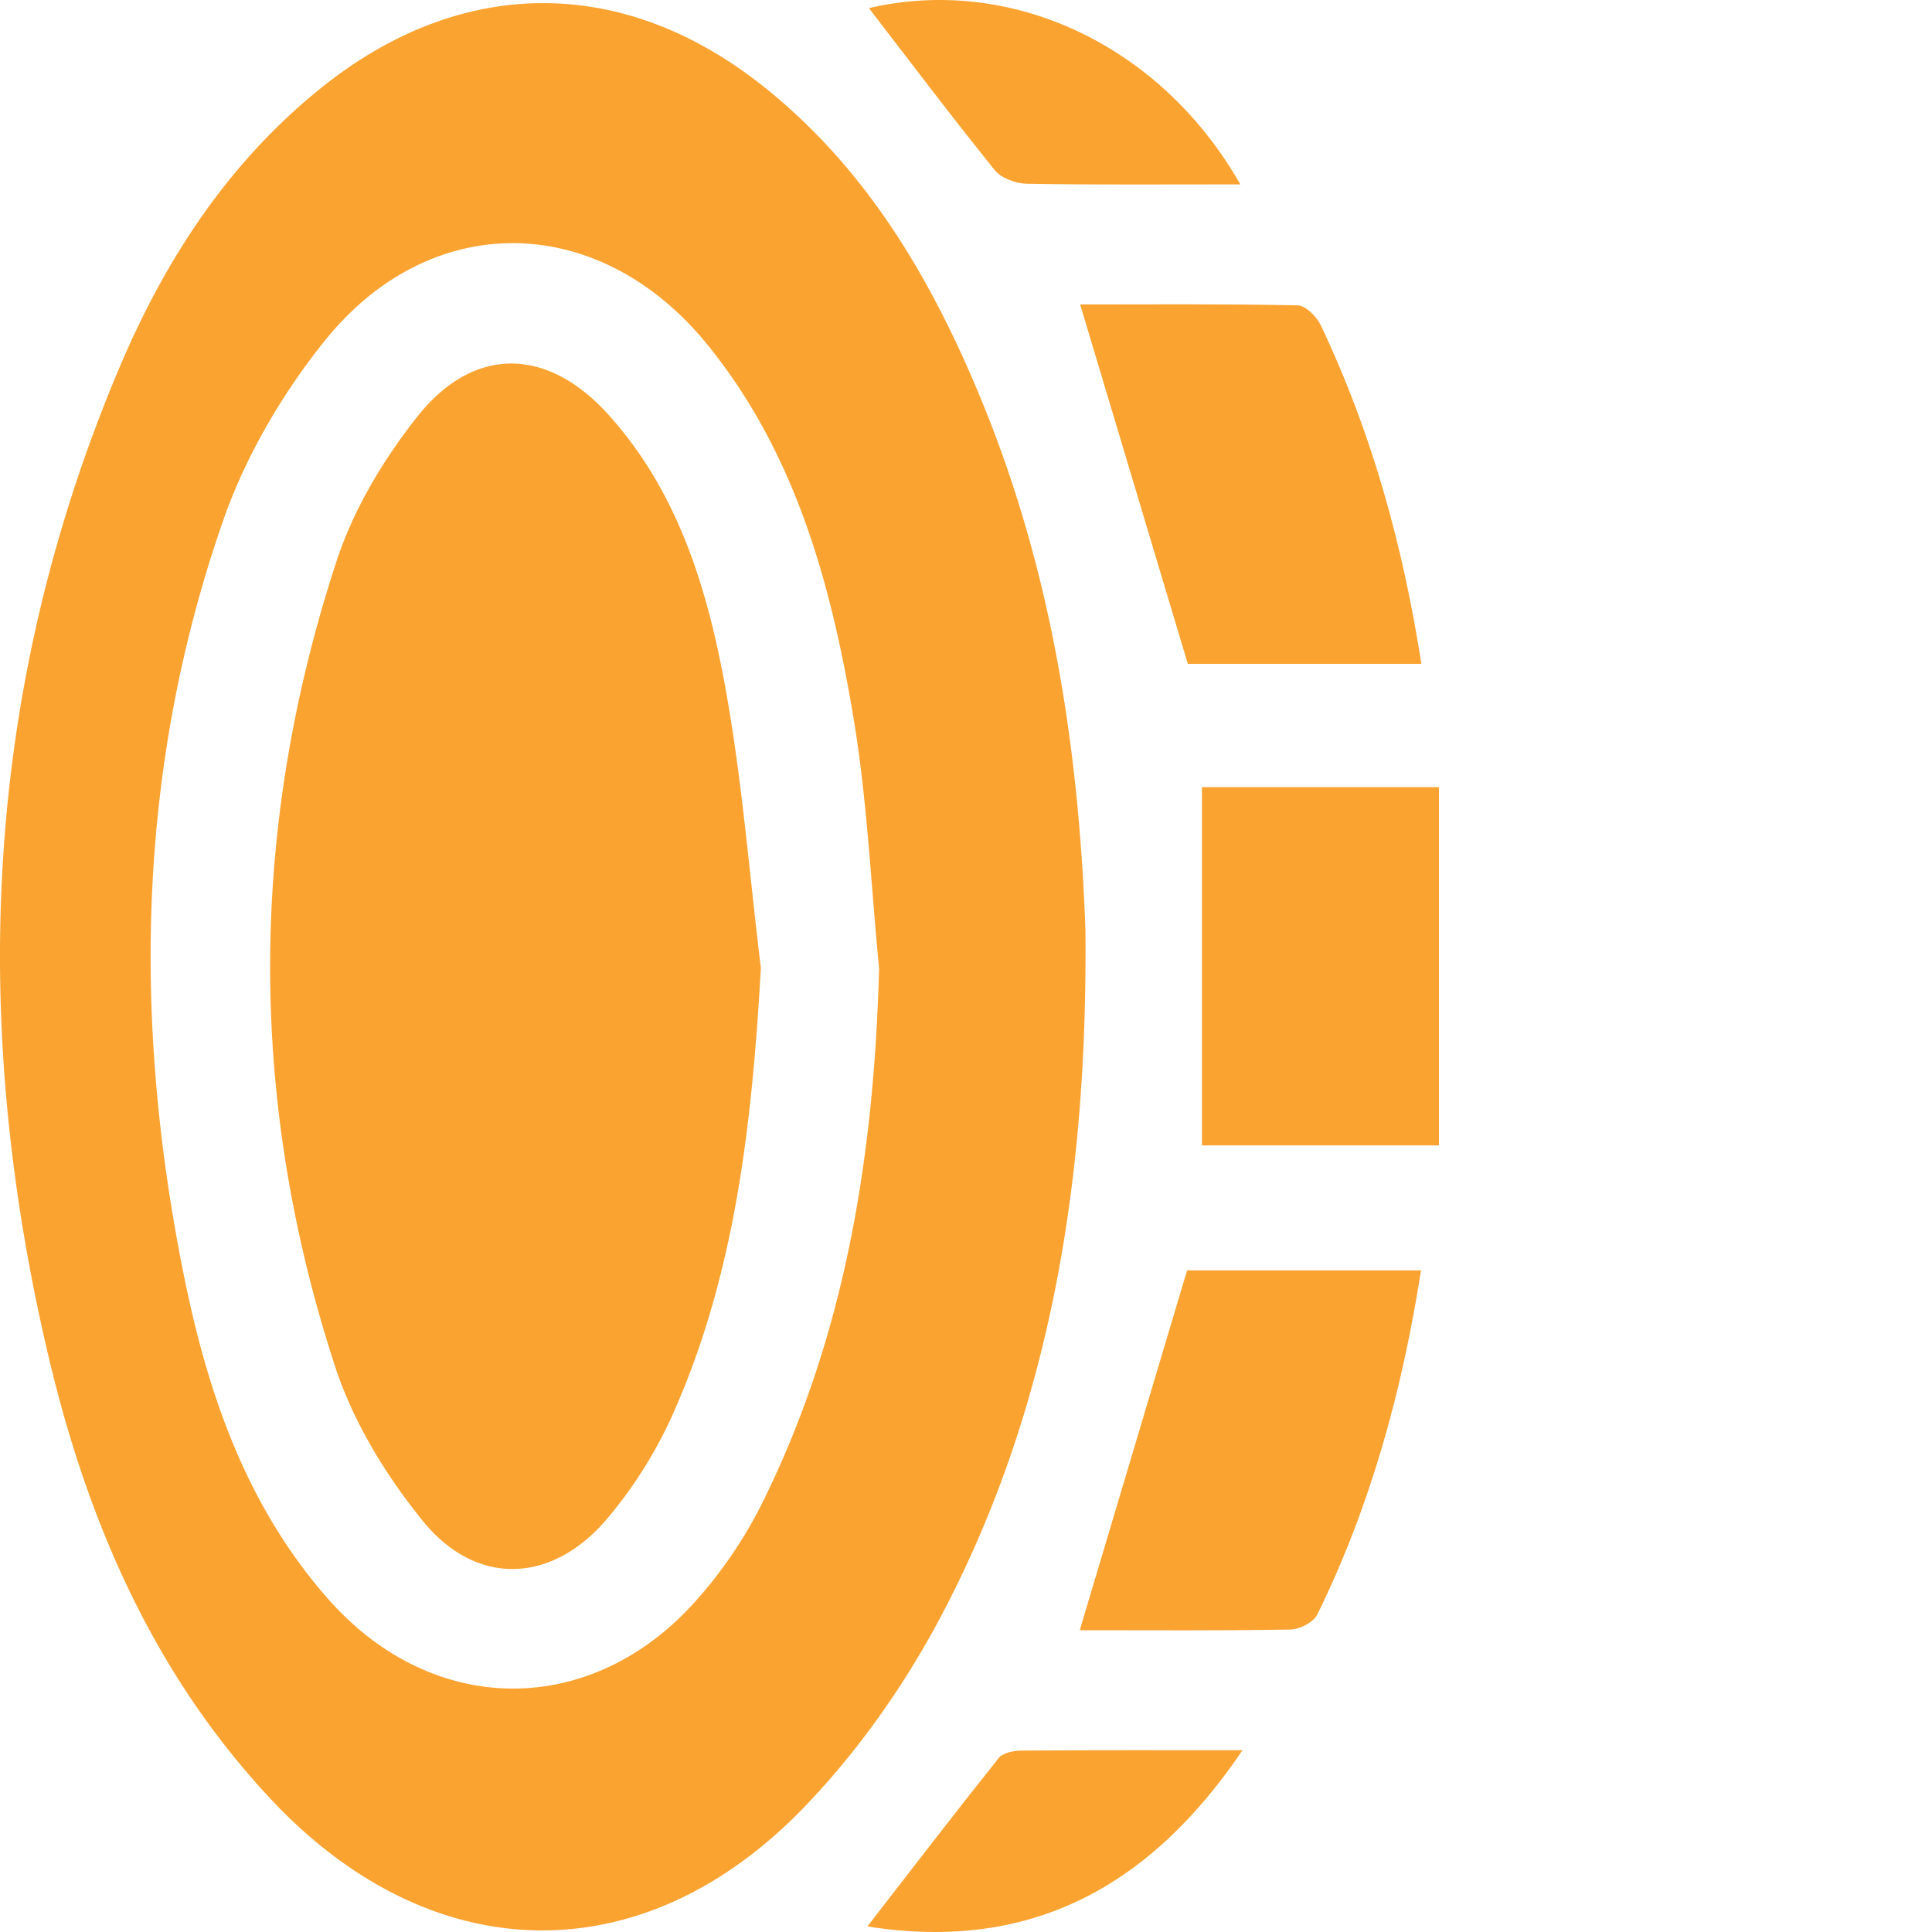 <svg id="Layer_1" data-name="Layer 1" xmlns="http://www.w3.org/2000/svg" viewBox="0 0 1080 1080"><defs><style>.cls-1{fill:#faa330;}</style></defs><path class="cls-1" d="M606.76,519.73C608,651,590,782.93,525.65,904.21c-20.27,38.19-46.24,75-76.2,106.09-90.66,94.09-208.71,90.86-298.07-4.59C85.77,935.62,49,850.57,27.25,758.78-17.3,570.66-9.28,385.6,66.55,206c25.67-60.8,61.18-115.44,113.61-157.36C258.52-14,349.22-13.89,427.62,49c57.7,46.3,93.6,108,121.14,175C587.08,317.29,603,415.19,606.76,519.73ZM491.42,541.34c-4.57-46.71-6.58-93.85-14.3-140-12.53-75-32.45-148.19-81.85-208.9-60.13-73.88-154-76.06-213.53-2.2-24,29.81-44.56,64.95-57.09,101C76.38,430,74,572.34,103.31,715.49c13.4,65.35,35.2,127.56,80.43,178.68,58.78,66.43,147.91,66.4,206.31-.5a249.14,249.14,0,0,0,34.84-51.09C472.46,748,488.57,646.47,491.42,541.34Z"/><path class="cls-1" d="M794.37,710.14c-10.69,68.05-28.36,132-58,192.39-2.12,4.32-9.79,8.3-15,8.39-39,.7-78,.38-117.78.38,20.19-67.71,40-134.08,60-201.16Z"/><path class="cls-1" d="M671.9,440H804.38V640.28H671.9Z"/><path class="cls-1" d="M794.56,371.09H664c-20-66.87-39.77-132.75-60.19-200.9,39.54,0,80.57-.36,121.57.51,4.51.09,10.73,6.36,13,11.25C766.58,241.31,784.05,303.87,794.56,371.09Z"/><path class="cls-1" d="M693.35,103.06c-41.63,0-80.54.33-119.42-.35-6.12-.1-14.25-3.12-17.9-7.65-24.2-30-47.44-60.83-70.31-90.51C564.46-13.84,648.54,24.39,693.35,103.06Z"/><path class="cls-1" d="M694.57,978.4c-52.9,78.19-120.54,112.65-209.71,98.49,24.13-31.12,48.45-62.83,73.36-94.07,2.38-3,8.42-4.2,12.77-4.23C610.69,978.27,650.4,978.4,694.57,978.4Z"/><path class="cls-1" d="M425.34,541.11C420.42,626.6,411.49,710.34,376.8,789a247.91,247.91,0,0,1-37.73,60.35c-30.88,36.11-72.9,37.54-102.69.89-20.63-25.39-38.88-55.31-49-86.22-49-149.81-48.26-300.85.83-450.56,9.45-28.8,26.17-56.67,45.09-80.57,31.29-39.54,72.22-39,106.23-1.71,39,42.8,55.52,96.58,65.64,151.54C414.81,435,418.84,488.28,425.34,541.11Z"/></svg>